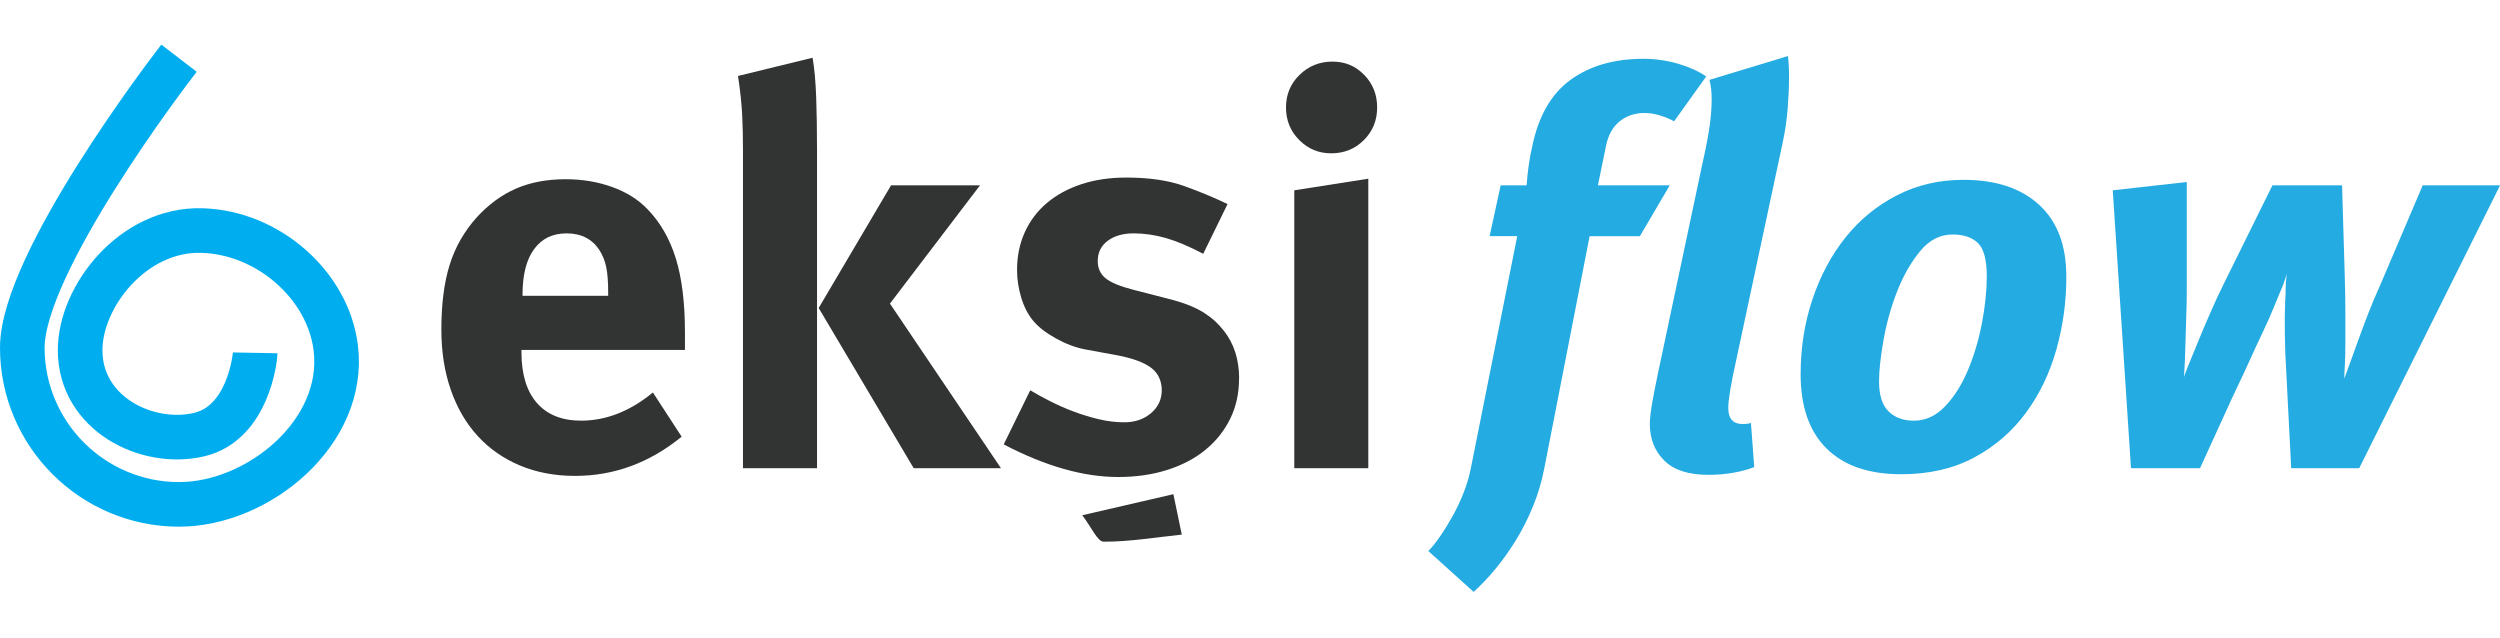 <?xml version="1.0" encoding="UTF-8"?><svg id="a" xmlns="http://www.w3.org/2000/svg" viewBox="0 0 784.68 200.18"><defs><style>.b{fill:#323333;}.c{fill:none;stroke:#00aeef;stroke-miterlimit:10;stroke-width:14px;}.d{fill:#23abe2;}</style></defs><path class="c" d="M56.19,18.27l-1.13,1.47c-1.96,2.55-48.06,62.84-48.06,89.39,0,27.12,22.07,49.18,49.19,49.18,24.9,0,52.51-22.64,49.19-49.18-2.46-19.71-21.32-36.24-42.12-36.77-21.54-.55-38.11,20.67-38.11,37.56,0,19.89,20.94,30.31,37.28,26.51,15.47-3.59,17.64-24.08,17.67-25.68"/><g><path class="d" d="M525.47,38.06c-3.35-1.73-6.48-2.6-9.36-2.6s-5.58,.87-7.72,2.6c-2.14,1.73-3.55,4.22-4.25,7.46l-2.6,12.66h22.54l-9.36,15.95h-15.78l-14.22,72.82c-.81,4.16-1.99,8.15-3.55,11.96-1.56,3.81-3.35,7.37-5.38,10.66-2.02,3.29-4.19,6.33-6.5,9.1-2.31,2.77-4.57,5.14-6.76,7.11l-14.22-12.83c1.16-1.16,2.43-2.75,3.81-4.77,1.39-2.02,2.71-4.19,3.99-6.5,1.27-2.31,2.4-4.74,3.38-7.28,.98-2.54,1.7-5.03,2.17-7.46l14.56-72.82h-8.67l3.47-15.95h8.15c.11-1.85,.32-3.84,.61-5.98,.29-2.14,.66-4.19,1.13-6.16,1.96-9.59,5.98-16.59,12.05-20.98,6.07-4.39,13.67-6.59,22.8-6.59,3.81,0,7.48,.52,11.01,1.56,3.52,1.04,6.44,2.37,8.76,3.99l-10.06,14.04Z"/><path class="d" d="M561.18,17.6c.11,.69,.2,1.62,.26,2.77,.06,1.16,.09,2.49,.09,3.99,0,2.89-.15,6.16-.43,9.8-.29,3.64-.84,7.31-1.65,11.01l-14.04,65.72c-1.16,5.2-1.94,9.05-2.34,11.53-.41,2.49-.61,4.36-.61,5.64,0,3.35,1.5,5.03,4.51,5.03,1.15,0,2.02-.11,2.6-.35l1.04,13.87c-4.28,1.62-9.08,2.43-14.39,2.43-6.24,0-10.87-1.5-13.87-4.51-3.01-3-4.51-6.82-4.51-11.44,0-1.62,.26-3.9,.78-6.85,.52-2.95,1.13-6.04,1.82-9.28l14.04-66.24c.92-4.04,1.62-7.66,2.08-10.84,.46-3.18,.69-6.04,.69-8.58s-.23-4.51-.69-6.24l24.62-7.46Z"/><path class="d" d="M648.57,86.78c0,7.86-1.04,15.49-3.12,22.89-2.08,7.4-5.26,14.02-9.54,19.85-4.28,5.84-9.68,10.52-16.21,14.04-6.53,3.52-14.19,5.29-22.97,5.29-10.17,0-17.98-2.69-23.41-8.06-5.43-5.38-8.15-13.15-8.15-23.32,0-8.32,1.24-16.18,3.73-23.58,2.48-7.4,5.95-13.87,10.4-19.42,4.45-5.55,9.82-9.94,16.12-13.18,6.3-3.23,13.26-4.85,20.89-4.85,10.06,0,17.95,2.6,23.67,7.8,5.72,5.2,8.58,12.72,8.58,22.54Zm-24.97,0c0-5.2-.93-8.7-2.77-10.49-1.85-1.79-4.51-2.69-7.98-2.69-3.93,0-7.34,1.76-10.23,5.29-2.89,3.53-5.29,7.75-7.2,12.66-1.91,4.91-3.32,10-4.25,15.26-.93,5.26-1.39,9.57-1.39,12.92,0,4.28,.98,7.4,2.95,9.36,1.96,1.97,4.62,2.95,7.98,2.95,3.7,0,6.99-1.53,9.88-4.59,2.89-3.06,5.29-6.91,7.2-11.53,1.91-4.62,3.35-9.54,4.33-14.74,.98-5.2,1.47-10,1.47-14.39Z"/><path class="d" d="M740.47,146.95h-21.33l-1.56-30.52c-.23-3.58-.38-7.31-.43-11.18-.06-3.87-.03-7.31,.09-10.32,.11-2.08,.17-3.64,.17-4.68s.11-2.43,.35-4.16c-.35,.93-.64,1.76-.87,2.51-.23,.75-.52,1.5-.87,2.25-.35,.75-.72,1.65-1.13,2.69-.41,1.04-.95,2.37-1.65,3.99-.81,1.97-1.85,4.28-3.12,6.94-1.27,2.66-2.57,5.46-3.9,8.41-1.33,2.95-2.66,5.81-3.99,8.58-1.33,2.77-2.46,5.2-3.38,7.28l-8.32,18.21h-21.67l-5.72-87.22,23.23-2.6v34.16c0,2.54-.06,5.32-.17,8.32-.12,3.01-.2,5.87-.26,8.58-.06,2.72-.15,5.06-.26,7.02-.12,1.73-.17,2.77-.17,3.12,.11-.46,.52-1.56,1.21-3.29,.81-1.96,1.79-4.36,2.95-7.2,1.15-2.83,2.48-5.98,3.99-9.45,1.5-3.47,3.12-6.94,4.86-10.4l14.74-29.82h21.85l.87,29.3c.11,3.7,.17,7.28,.17,10.75v9.36c0,2.77-.06,5.17-.17,7.2-.12,2.02-.17,3.38-.17,4.07,.35-.92,.89-2.43,1.65-4.51,.75-2.08,1.62-4.48,2.6-7.2,.98-2.71,2.05-5.58,3.21-8.58,1.15-3,2.37-5.9,3.64-8.67l13.52-31.73h24.28l-44.21,88.78Z"/></g><g><path class="b" d="M163.67,109.84v.69c0,6.94,1.62,12.25,4.85,15.95,3.23,3.7,7.86,5.55,13.87,5.55,7.86,0,15.37-2.95,22.54-8.84l9.02,13.87c-10.06,8.21-21.21,12.31-33.46,12.31-6.36,0-12.14-1.1-17.34-3.29-5.2-2.19-9.62-5.29-13.26-9.28-3.64-3.99-6.45-8.81-8.41-14.48-1.97-5.66-2.95-11.96-2.95-18.9,0-7.98,.87-14.74,2.6-20.29,1.73-5.55,4.57-10.52,8.5-14.91,3.7-4.04,7.8-7.05,12.31-9.02,4.51-1.96,9.71-2.95,15.6-2.95,5.2,0,10.06,.81,14.56,2.43,4.51,1.62,8.21,3.93,11.1,6.94,4.04,4.16,7.02,9.34,8.93,15.52,1.91,6.19,2.86,13.96,2.86,23.32v5.38h-51.32Zm27.22-18.03c0-3.35-.2-6.01-.61-7.98-.41-1.96-1.13-3.76-2.17-5.38-2.31-3.47-5.72-5.2-10.23-5.2s-7.8,1.65-10.23,4.94c-2.43,3.29-3.64,8.06-3.64,14.3v.35h26.88v-1.04Z"/><path class="b" d="M233.2,146.95V46.9c0-3.93-.09-7.6-.26-11.01-.17-3.41-.61-7.43-1.3-12.05l23.41-5.72c.58,3.35,.95,7.52,1.13,12.48,.17,4.97,.26,10.4,.26,16.3v100.05h-23.23Zm53.58,0l-29.82-50.28,22.71-38.49h27.92l-28.26,37.11,34.85,51.67h-27.4Z"/><path class="b" d="M388.9,118.86c0,4.62-.93,8.82-2.77,12.57-1.85,3.76-4.42,7-7.72,9.71-3.29,2.72-7.28,4.83-11.96,6.33s-9.86,2.25-15.52,2.25c-10.87,0-22.83-3.41-35.89-10.23l8.32-16.99c1.73,1.04,3.79,2.17,6.16,3.38,2.37,1.21,4.85,2.31,7.46,3.29,2.6,.98,5.26,1.79,7.98,2.43,2.71,.64,5.35,.95,7.89,.95,3.35,0,6.16-.95,8.41-2.86,2.25-1.91,3.38-4.31,3.38-7.2s-1.1-5.35-3.29-7.02c-2.2-1.67-5.67-2.97-10.4-3.9l-10.4-1.91c-3.01-.58-6.07-1.73-9.19-3.47s-5.49-3.58-7.11-5.55c-1.62-1.96-2.86-4.39-3.73-7.28-.87-2.89-1.3-5.78-1.3-8.67,0-4.27,.81-8.21,2.43-11.79,1.62-3.58,3.93-6.65,6.94-9.19,3-2.54,6.62-4.51,10.84-5.9,4.22-1.39,8.93-2.08,14.13-2.08,7.17,0,13.23,.9,18.21,2.69,4.97,1.79,9.48,3.67,13.52,5.64l-7.63,15.6c-4.39-2.31-8.3-3.96-11.7-4.94-3.41-.98-6.79-1.47-10.14-1.47s-6.07,.78-8.15,2.34-3.12,3.67-3.12,6.33c0,2.31,.84,4.13,2.51,5.46,1.67,1.33,4.54,2.51,8.58,3.55l10.75,2.77c2.77,.69,5.09,1.42,6.94,2.17,1.85,.75,3.44,1.56,4.77,2.43,1.33,.87,2.45,1.73,3.38,2.6,.92,.87,1.79,1.82,2.6,2.86,3.23,4.05,4.85,9.08,4.85,15.08Z"/><path class="b" d="M432.25,33.73c0,4.05-1.39,7.46-4.16,10.23-2.77,2.77-6.19,4.16-10.23,4.16s-7.28-1.39-10.06-4.16c-2.77-2.77-4.16-6.18-4.16-10.23s1.41-7.46,4.25-10.23c2.83-2.77,6.27-4.16,10.32-4.16s7.25,1.39,9.97,4.16c2.71,2.77,4.07,6.19,4.07,10.23Zm-26.01,113.22V59.73l23.23-3.64v90.86h-23.23Z"/></g><path class="b" d="M370.93,167.8c-8.49,.89-16.51,2.25-24.54,2.22-1.93,0-3.85-4.61-6.7-8.3,11.04-2.55,19.58-4.53,28.6-6.61,.96,4.6,1.71,8.22,2.64,12.7Z"/></svg>